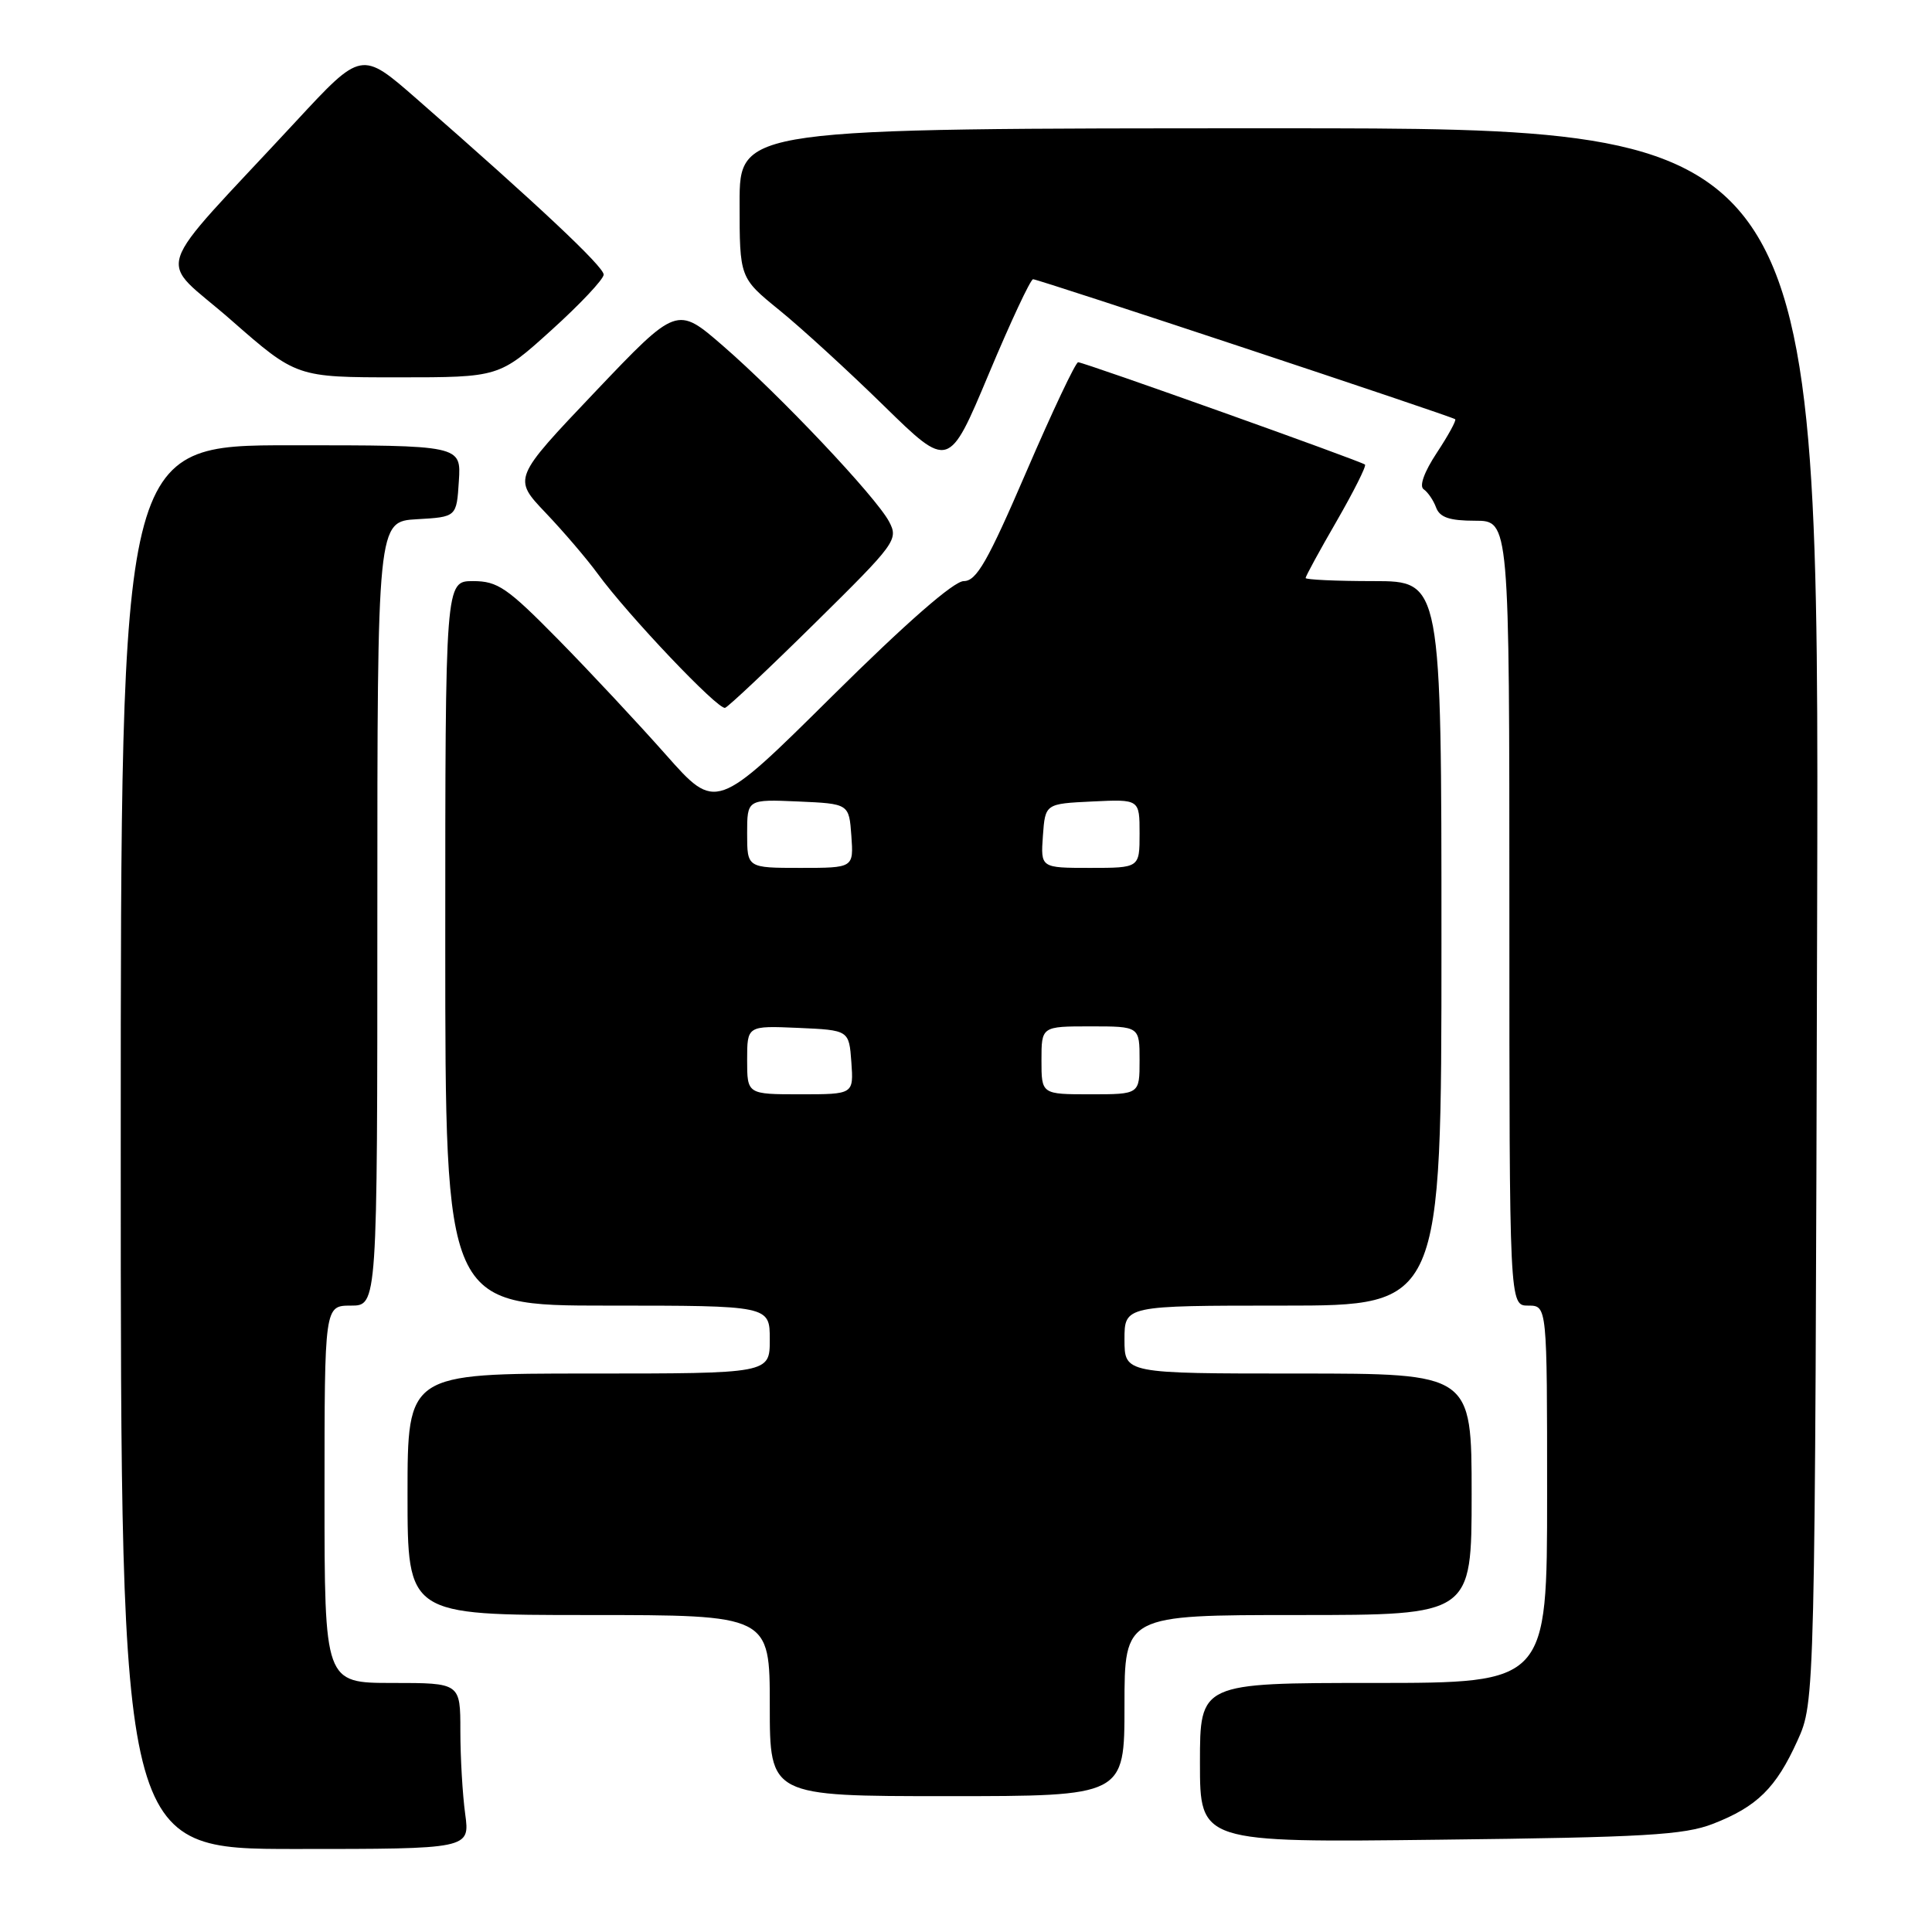 <?xml version="1.0" encoding="UTF-8" standalone="no"?>
<!DOCTYPE svg PUBLIC "-//W3C//DTD SVG 1.1//EN" "http://www.w3.org/Graphics/SVG/1.1/DTD/svg11.dtd" >
<svg xmlns="http://www.w3.org/2000/svg" xmlns:xlink="http://www.w3.org/1999/xlink" version="1.1" viewBox="0 0 256 256">
 <g >
 <path fill="currentColor"
d=" M 61.64 240.36 C 61.29 237.81 61.00 232.86 61.00 229.36 C 61.00 223.00 61.00 223.00 52.00 223.00 C 43.00 223.00 43.00 223.00 43.00 198.00 C 43.00 173.00 43.00 173.00 46.50 173.00 C 50.00 173.00 50.00 173.00 50.00 121.05 C 50.00 69.10 50.00 69.10 55.25 68.80 C 60.50 68.50 60.50 68.50 60.80 63.75 C 61.11 59.00 61.11 59.00 38.55 59.00 C 16.00 59.00 16.00 59.00 16.00 152.00 C 16.00 245.00 16.00 245.00 39.14 245.00 C 62.27 245.00 62.27 245.00 61.64 240.36 Z  M 226.97 241.67 C 232.81 239.40 235.33 236.93 238.17 230.65 C 240.50 225.50 240.50 225.50 240.78 121.25 C 241.05 17.00 241.05 17.00 169.53 17.00 C 98.00 17.00 98.00 17.00 98.00 26.91 C 98.00 36.81 98.00 36.81 103.25 41.08 C 106.14 43.42 112.38 49.13 117.11 53.76 C 125.72 62.18 125.72 62.18 131.00 49.59 C 133.90 42.67 136.55 37.00 136.89 37.00 C 137.61 37.00 192.35 55.15 192.82 55.55 C 193.00 55.69 191.91 57.69 190.39 59.99 C 188.72 62.52 188.03 64.42 188.64 64.83 C 189.19 65.20 189.94 66.29 190.29 67.25 C 190.78 68.56 192.07 69.00 195.47 69.00 C 200.00 69.00 200.00 69.00 200.00 121.00 C 200.00 173.00 200.00 173.00 202.50 173.00 C 205.00 173.00 205.00 173.00 205.00 198.00 C 205.00 223.00 205.00 223.00 182.00 223.00 C 159.00 223.00 159.00 223.00 159.00 233.57 C 159.00 244.15 159.00 244.15 190.75 243.77 C 217.89 243.46 223.15 243.15 226.97 241.67 Z  M 149.00 226.00 C 149.00 214.00 149.00 214.00 172.00 214.00 C 195.00 214.00 195.00 214.00 195.00 198.00 C 195.00 182.00 195.00 182.00 172.00 182.00 C 149.00 182.00 149.00 182.00 149.00 177.50 C 149.00 173.00 149.00 173.00 170.00 173.00 C 191.00 173.00 191.00 173.00 191.00 125.00 C 191.00 77.00 191.00 77.00 182.00 77.00 C 177.05 77.00 173.00 76.81 173.00 76.59 C 173.00 76.36 174.85 72.96 177.12 69.04 C 179.38 65.11 181.07 61.75 180.87 61.56 C 180.37 61.11 143.63 48.00 142.86 48.00 C 142.52 48.00 139.44 54.52 136.00 62.50 C 130.86 74.43 129.39 77.00 127.70 77.00 C 126.39 77.00 120.07 82.53 110.26 92.25 C 94.87 107.50 94.87 107.50 88.23 100.00 C 84.58 95.88 78.17 89.01 73.98 84.75 C 67.21 77.87 65.95 77.00 62.68 77.00 C 59.00 77.00 59.00 77.00 59.00 125.00 C 59.00 173.00 59.00 173.00 80.50 173.00 C 102.00 173.00 102.00 173.00 102.00 177.50 C 102.00 182.00 102.00 182.00 78.00 182.00 C 54.00 182.00 54.00 182.00 54.00 198.00 C 54.00 214.00 54.00 214.00 78.00 214.00 C 102.00 214.00 102.00 214.00 102.00 226.00 C 102.00 238.00 102.00 238.00 125.50 238.00 C 149.00 238.00 149.00 238.00 149.00 226.00 Z  M 108.01 82.54 C 118.70 72.00 119.07 71.50 117.81 69.12 C 116.05 65.81 103.34 52.36 95.78 45.81 C 89.69 40.53 89.69 40.53 78.82 51.96 C 67.96 63.39 67.96 63.39 72.29 67.94 C 74.68 70.45 77.78 74.08 79.18 76.00 C 83.21 81.52 95.17 94.11 96.08 93.79 C 96.53 93.63 101.90 88.57 108.01 82.54 Z  M 73.06 43.75 C 76.87 40.31 79.98 37.00 79.99 36.39 C 80.00 35.34 71.37 27.22 55.20 13.09 C 47.90 6.71 47.90 6.71 39.20 16.10 C 19.63 37.22 20.76 33.76 30.60 42.39 C 39.28 50.00 39.28 50.00 52.71 50.00 C 66.15 50.00 66.15 50.00 73.06 43.75 Z  M 99.00 140.45 C 99.00 135.91 99.00 135.91 105.75 136.20 C 112.50 136.50 112.50 136.50 112.81 140.75 C 113.11 145.00 113.11 145.00 106.06 145.00 C 99.00 145.00 99.00 145.00 99.00 140.45 Z  M 138.00 140.50 C 138.00 136.00 138.00 136.00 144.50 136.00 C 151.00 136.00 151.00 136.00 151.00 140.50 C 151.00 145.00 151.00 145.00 144.50 145.00 C 138.00 145.00 138.00 145.00 138.00 140.50 Z  M 99.00 110.45 C 99.00 105.91 99.00 105.91 105.75 106.20 C 112.50 106.50 112.50 106.50 112.81 110.75 C 113.11 115.00 113.11 115.00 106.06 115.00 C 99.00 115.00 99.00 115.00 99.00 110.45 Z  M 138.19 110.75 C 138.50 106.50 138.50 106.50 144.75 106.20 C 151.00 105.90 151.00 105.90 151.00 110.45 C 151.00 115.00 151.00 115.00 144.44 115.00 C 137.89 115.00 137.89 115.00 138.19 110.75 Z "/>
</g>
</svg>